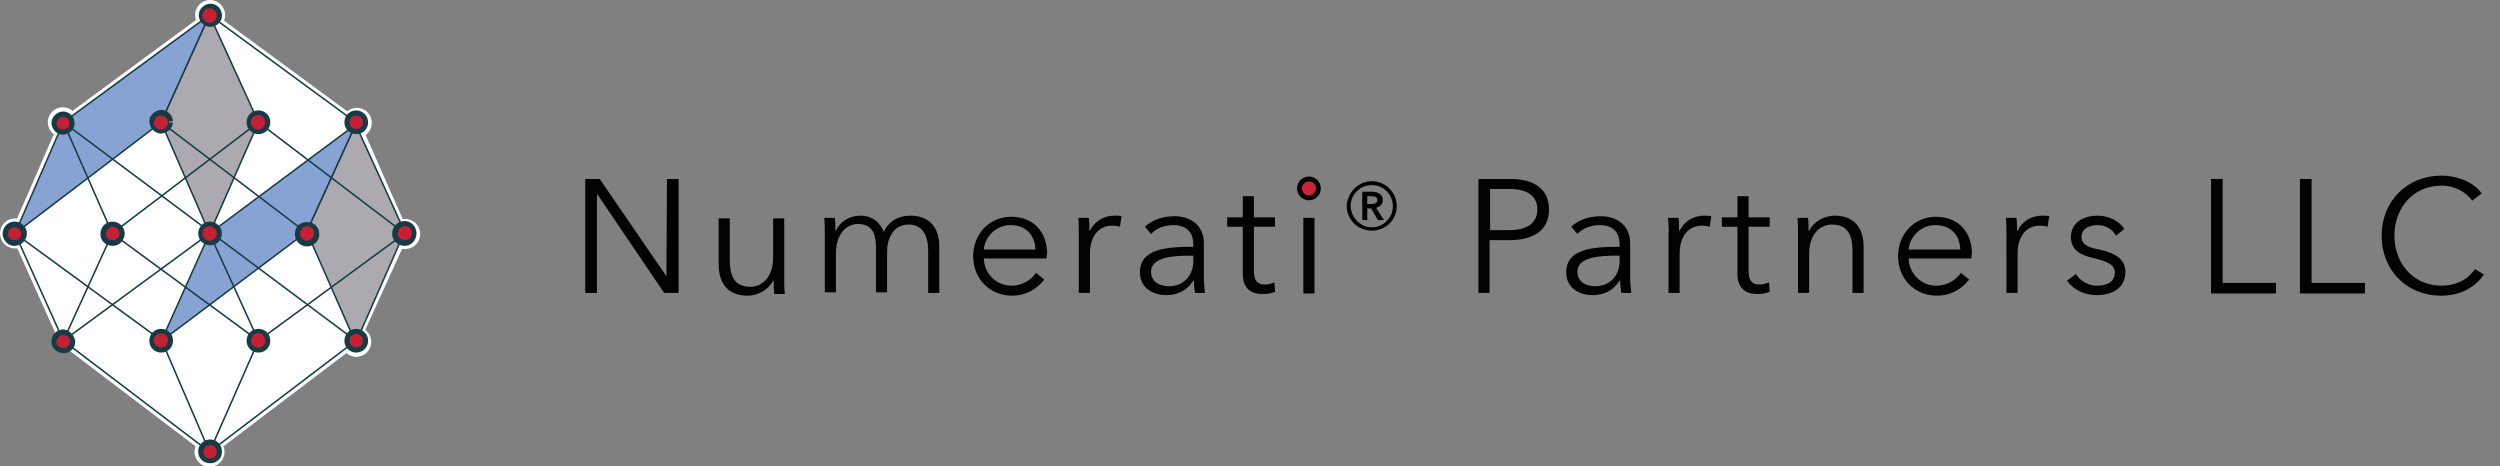 <?xml version="1.0" encoding="utf-8"?>
<!-- Generator: Adobe Illustrator 24.1.3, SVG Export Plug-In . SVG Version: 6.00 Build 0)  -->
<svg version="1.1" id="Layer_1" xmlns="http://www.w3.org/2000/svg" xmlns:xlink="http://www.w3.org/1999/xlink" x="0px" y="0px"
	 viewBox="0 0 449.8 83.9" style="enable-background:new 0 0 449.8 83.9;" xml:space="preserve">
<rect x="0" y="0" width="449.8" height="83.9" fill="#808080" stroke="none"/>
<style type="text/css">
	.st0{fill:#FFFFFF;}
	.st1{fill:#86A3D4;stroke:#173B45;stroke-width:0.28;stroke-miterlimit:10;}
	.st2{fill:#ACAAB0;stroke:#173B45;stroke-width:0.28;stroke-miterlimit:10;}
	.st3{fill:none;stroke:#173B45;stroke-width:0.28;stroke-miterlimit:10;}
	.st4{fill:#173B45;stroke:#173B45;stroke-width:1.47;stroke-miterlimit:10;}
	.st5{fill:#C52034;}
	.st6{fill:#020202;}
	.st7{fill:#C82539;stroke:#010101;stroke-width:0.88;stroke-miterlimit:10;}
</style>
<g id="Layer_2_1_">
	<g id="Layer_2-2">
		<circle class="st0" cx="37.7" cy="81.3" r="2.7"/>
		<circle class="st0" cx="2.7" cy="42" r="2.7"/>
		<circle class="st0" cx="11.3" cy="22" r="2.7"/>
		<circle class="st0" cx="37.8" cy="2.7" r="2.7"/>
		<circle class="st0" cx="64.2" cy="22.1" r="2.7"/>
		<circle class="st0" cx="72.9" cy="42.1" r="2.7"/>
		<circle class="st0" cx="64.1" cy="61.5" r="2.7"/>
		<polyline class="st0" points="37.7,1.8 64.6,21.6 73.6,42 64.6,61.8 37.7,82.2 10.8,61.8 1.9,42 10.8,21.6 37.7,1.8 		"/>
		<polygon class="st0" points="37.7,2.7 11.4,22 2.7,42 11.4,61.3 37.7,81.3 64,61.3 72.8,42 64,22 		"/>
		<polygon class="st1" points="37.7,2.7 11.4,22 2.7,42 29,22 		"/>
		<polygon class="st1" points="64,22.4 37.7,42 29,61.4 55.2,41.7 		"/>
		<polygon class="st2" points="37.7,2.7 29,22 37.7,42 46.5,22 		"/>
		<polygon class="st2" points="64,22.4 55.2,41.7 64,61.7 72.8,41.7 		"/>
		<line class="st3" x1="37.7" y1="2.7" x2="64" y2="22"/>
		<line class="st3" x1="46.5" y1="22" x2="72.8" y2="42"/>
		<line class="st3" x1="29" y1="22" x2="55.3" y2="42"/>
		<line class="st3" x1="11.4" y1="22" x2="64" y2="61.3"/>
		<line class="st3" x1="2.7" y1="42" x2="29.1" y2="61.3"/>
		<line class="st3" x1="11.4" y1="61.3" x2="37.7" y2="81.3"/>
		<line class="st3" x1="20.2" y1="42" x2="46.5" y2="61.3"/>
		<line class="st3" x1="11.4" y1="22" x2="20.2" y2="42"/>
		<line class="st3" x1="2.7" y1="42" x2="11.4" y2="61.3"/>
		<line class="st3" x1="72.8" y1="42" x2="46.5" y2="61.3"/>
		<line class="st3" x1="37.7" y1="42" x2="46.5" y2="61.3"/>
		<line class="st3" x1="37.7" y1="81.3" x2="64" y2="61.3"/>
		<line class="st3" x1="37.7" y1="81.3" x2="46.5" y2="61.3"/>
		<line class="st3" x1="37.7" y1="81.3" x2="29.1" y2="61.3"/>
		<line class="st3" x1="20.2" y1="42" x2="46.5" y2="22"/>
		<line class="st3" x1="11.4" y1="61.3" x2="20.2" y2="42"/>
		<line class="st3" x1="11.4" y1="61.3" x2="37.7" y2="42"/>
		<path class="st4" d="M74.2,42c0,0.8-0.6,1.5-1.4,1.5c-0.7,0-1.4-0.5-1.5-1.2l0,0c0-0.1,0-0.2,0-0.3c0-0.8,0.6-1.5,1.5-1.5
			C73.6,40.5,74.2,41.2,74.2,42z"/>
		<path class="st5" d="M74.1,42.1c-0.1,0.7-0.7,1.2-1.4,1.1s-1.2-0.7-1.1-1.4c0.1-0.7,0.7-1.2,1.4-1.1c0.6,0.1,1.1,0.5,1.1,1.1
			C74.1,42,74.1,42,74.1,42.1z"/>
		<path class="st4" d="M56.7,42c0.1,0.8-0.5,1.5-1.3,1.6s-1.5-0.5-1.6-1.3c0-0.1,0-0.2,0-0.3c0-0.8,0.7-1.4,1.5-1.3h0.1
			C56.1,40.7,56.7,41.3,56.7,42z"/>
		<path class="st5" d="M56.5,42c0,0.7-0.6,1.3-1.3,1.3S54,42.7,54,42c0-0.7,0.6-1.3,1.3-1.3c0,0,0,0,0,0l0,0
			C56,40.7,56.5,41.3,56.5,42C56.5,42,56.5,42,56.5,42z"/>
		<path class="st4" d="M39.2,42c0,0.8-0.6,1.4-1.4,1.4s-1.4-0.6-1.4-1.4c0-0.7,0.6-1.4,1.3-1.4C38.5,40.6,39.2,41.2,39.2,42z"/>
		<path class="st5" d="M39,42c0,0.7-0.6,1.3-1.3,1.3s-1.3-0.6-1.3-1.3s0.6-1.3,1.3-1.3l0,0C38.4,40.7,39,41.3,39,42
			C39,42,39,42,39,42z"/>
		<path class="st4" d="M18.8,42.1c0-0.8,0.6-1.5,1.4-1.5c0.8,0,1.5,0.6,1.5,1.4c0,0.8-0.6,1.5-1.4,1.5S18.8,43,18.8,42.1L18.8,42.1
			L18.8,42.1z"/>
		<path class="st5" d="M19.1,42.2c-0.1-0.7,0.4-1.3,1.1-1.4c0,0,0,0,0,0l0,0c0.7,0,1.2,0.5,1.3,1.1c0,0.7-0.5,1.2-1.1,1.3
			c-0.1,0-0.1,0-0.2,0C19.6,43.2,19.1,42.8,19.1,42.2L19.1,42.2z"/>
		<path class="st4" d="M1.2,42.1c0-0.8,0.6-1.5,1.4-1.5c0.8,0,1.5,0.6,1.5,1.4c0,0.8-0.6,1.4-1.4,1.5C1.9,43.6,1.3,42.9,1.2,42.1
			C1.2,42.1,1.2,42.1,1.2,42.1L1.2,42.1z"/>
		<path class="st5" d="M1.4,42.3c-0.1-0.7,0.4-1.3,1.1-1.4h0.1c0.7,0,1.2,0.6,1.2,1.2c0,0.7-0.6,1.2-1.3,1.1c0,0,0,0,0,0
			C2,43.2,1.6,42.8,1.4,42.3z"/>
		<path class="st4" d="M65.5,22c0,0.8-0.6,1.4-1.4,1.4c-0.8,0-1.4-0.6-1.4-1.4c0-0.8,0.6-1.4,1.4-1.4C64.8,20.6,65.5,21.2,65.5,22
			C65.5,22,65.5,22,65.5,22z"/>
		<path class="st5" d="M65.3,22c0,0.7-0.5,1.2-1.2,1.2c-0.7,0-1.2-0.5-1.2-1.2c0-0.7,0.5-1.2,1.2-1.2l0,0
			C64.7,20.8,65.3,21.3,65.3,22C65.3,22,65.3,22,65.3,22z"/>
		<path class="st4" d="M47.9,22c0,0.8-0.6,1.4-1.4,1.4c-0.8,0-1.4-0.6-1.4-1.4c0-0.8,0.6-1.4,1.4-1.4S47.9,21.2,47.9,22
			C47.9,22,47.9,22,47.9,22z"/>
		<path class="st5" d="M47.7,22c0,0.7-0.6,1.3-1.3,1.3c-0.7,0-1.3-0.6-1.3-1.3s0.6-1.3,1.3-1.3l0,0C47.2,20.7,47.7,21.3,47.7,22z"/>
		<path class="st4" d="M30.4,22c-0.1,0.8-0.8,1.3-1.5,1.3c-0.8-0.1-1.3-0.8-1.3-1.5s0.8-1.3,1.5-1.3c0.7,0.1,1.2,0.6,1.3,1.3
			C30.4,21.8,30.4,21.9,30.4,22z"/>
		<path class="st5" d="M30.2,22c0,0.7-0.5,1.3-1.2,1.3s-1.3-0.5-1.3-1.2s0.5-1.3,1.2-1.3c0,0,0.1,0,0.1,0l0,0
			C29.7,20.8,30.2,21.3,30.2,22z"/>
		<path class="st4" d="M10,22.1c0-0.7,0.7-1.3,1.4-1.3s1.3,0.7,1.3,1.4s-0.7,1.3-1.4,1.3c-0.7,0-1.2-0.6-1.3-1.3V22.1z"/>
		<path class="st5" d="M10.2,22.1c0-0.6,0.6-1.1,1.2-1.1c0.6,0,1.1,0.6,1.1,1.2s-0.6,1.1-1.2,1.1c-0.6,0-1.1-0.5-1.1-1.1V22.1z"/>
		<path class="st4" d="M65.5,61.3c0,0.8-0.6,1.4-1.4,1.4c-0.8,0-1.4-0.6-1.4-1.4c0-0.8,0.6-1.4,1.4-1.4
			C64.8,59.9,65.5,60.5,65.5,61.3L65.5,61.3z"/>
		<path class="st4" d="M12.8,61.5c0,0.8-0.7,1.4-1.5,1.3s-1.4-0.7-1.3-1.5c0-0.7,0.7-1.3,1.4-1.3l0,0C12.1,60.1,12.7,60.7,12.8,61.5
			L12.8,61.5z"/>
		<path class="st5" d="M65.3,61.3c0,0.7-0.5,1.2-1.2,1.2c-0.7,0-1.2-0.5-1.2-1.2c0-0.7,0.5-1.2,1.2-1.2l0,0
			C64.7,60.1,65.3,60.6,65.3,61.3C65.3,61.3,65.3,61.3,65.3,61.3z"/>
		<path class="st4" d="M47.9,61.3c0,0.8-0.6,1.4-1.4,1.4s-1.4-0.6-1.4-1.4c0-0.8,0.6-1.4,1.4-1.4S47.9,60.5,47.9,61.3L47.9,61.3z"/>
		<path class="st5" d="M47.7,61.3c0,0.7-0.6,1.3-1.3,1.2c-0.7,0-1.3-0.6-1.2-1.3c0-0.7,0.6-1.2,1.3-1.3C47.2,60,47.7,60.6,47.7,61.3
			C47.7,61.3,47.7,61.3,47.7,61.3L47.7,61.3z"/>
		<path class="st4" d="M30.4,61.3c0,0.8-0.6,1.4-1.4,1.4s-1.4-0.6-1.4-1.4c0-0.8,0.6-1.4,1.4-1.4l0,0C29.8,59.9,30.4,60.5,30.4,61.3
			L30.4,61.3z"/>
		<path class="st5" d="M30.2,61.3c0,0.7-0.6,1.3-1.3,1.2c-0.7,0-1.3-0.6-1.2-1.3c0-0.7,0.6-1.3,1.3-1.2c0,0,0,0,0,0
			C29.7,60,30.3,60.6,30.2,61.3C30.3,61.3,30.3,61.3,30.2,61.3L30.2,61.3z"/>
		<path class="st5" d="M10.2,61.4c0.1-0.7,0.7-1.2,1.3-1.1c0.6,0.1,1.1,0.5,1.1,1.1c0,0.7-0.6,1.2-1.3,1.2c-0.6,0-1.1-0.5-1.2-1.1
			C10.2,61.5,10.2,61.4,10.2,61.4z"/>
		<path class="st4" d="M39.2,2.8c0,0.8-0.7,1.3-1.4,1.3c-0.8,0-1.3-0.7-1.3-1.4s0.7-1.3,1.4-1.3C38.6,1.4,39.2,2,39.2,2.8L39.2,2.8z
			"/>
		<path class="st5" d="M39,2.8c0,0.7-0.6,1.3-1.3,1.3c-0.7,0-1.3-0.6-1.3-1.3c0-0.7,0.6-1.3,1.3-1.3l0,0C38.4,1.5,39,2.1,39,2.8
			C39,2.8,39,2.8,39,2.8L39,2.8z"/>
		<path class="st4" d="M39.2,81.3c0,0.8-0.7,1.4-1.5,1.3c-0.8,0-1.4-0.7-1.3-1.5c0-0.7,0.7-1.3,1.4-1.3l0,0
			C38.6,79.8,39.2,80.4,39.2,81.3L39.2,81.3z"/>
		<path class="st5" d="M39,81.3c0,0.7-0.5,1.2-1.2,1.2s-1.2-0.5-1.2-1.2s0.5-1.2,1.2-1.2c0,0,0,0,0,0l0,0C38.5,80.1,39,80.6,39,81.3
			z"/>
		<path class="st6" d="M119.9,49.7L119.9,49.7l0.1-17.5h2.1v20.5h-2.6l-12-17.7h-0.1v17.7h-2.1V32.2h2.6L119.9,49.7z"/>
		<path class="st6" d="M139.3,52.8c-0.1-0.7-0.1-1.7-0.1-2.3h-0.1c-0.8,1.6-2.7,2.7-4.6,2.7c-3.5,0-5.2-2.2-5.2-5.6v-8.3h2v7.5
			c0,2.8,0.8,4.8,3.7,4.8c2.1,0,4.1-1.7,4.1-5.3v-7h2v10.6c0,0.7,0,2.1,0.1,3H139.3z"/>
		<path class="st6" d="M154.8,38.8c1.5,0,3.3,0.6,4.2,2.9c0.9-1.9,2.6-2.9,4.8-2.9c3.5,0,5.2,2.2,5.2,5.6v8.3h-2v-7.5
			c0-2.8-1-4.8-3.5-4.8c-2.8,0-3.9,2.5-3.9,5v7.2h-2v-7.9c0-2.6-0.6-4.4-3.3-4.4c-1.9,0-3.9,1.7-3.9,5.3v7h-2V42.2
			c0-0.7,0-2.1-0.1-3h1.9c0.1,0.7,0.1,1.7,0.1,2.3h0.1C151.1,39.9,152.8,38.8,154.8,38.8z"/>
		<path class="st6" d="M188.3,46.5h-11.3c0.1,2.7,2.2,4.9,5,4.9c2,0,3.6-1.1,4.4-2.3l1.5,1.2c-1.6,2-3.6,2.9-5.8,2.9c-4,0-7-3-7-7.1
			c0-4.1,3-7.1,6.8-7.1c4.3,0,6.5,3,6.5,6.7C188.3,45.8,188.3,46.1,188.3,46.5z M186.3,44.9c-0.1-2.6-1.7-4.4-4.5-4.4
			c-2.6,0-4.6,2.1-4.8,4.4H186.3z"/>
		<path class="st6" d="M194,39.2h1.9c0.1,0.7,0.1,1.7,0.1,2.3h0.1c0.8-1.6,2.4-2.7,4.4-2.7c0.5,0,0.9,0,1.3,0.1l-0.3,1.9
			c-0.2-0.1-0.9-0.2-1.4-0.2c-2.1,0-4,1.5-4,5.1v7h-2V42.2C194.1,41.4,194.1,40.1,194,39.2z"/>
		<path class="st6" d="M214.7,44c0-2.3-1.3-3.5-3.6-3.5c-1.6,0-3.1,0.6-4,1.6l-1.1-1.3c1.1-1.1,3-1.9,5.3-1.9c2.9,0,5.3,1.6,5.3,4.9
			v5.9c0,1,0.1,2.3,0.2,3H215c-0.1-0.7-0.2-1.5-0.2-2.2h-0.1c-1.2,1.8-2.8,2.6-4.9,2.6c-2.1,0-4.7-1.1-4.7-4.1
			c0-4.2,4.6-4.6,9.6-4.6V44z M214.1,46c-3.2,0-7,0.3-7,2.9c0,1.9,1.7,2.6,3.2,2.6c2.8,0,4.4-2.1,4.4-4.5v-1H214.1z"/>
		<path class="st6" d="M229.4,40.8h-3.8v7.9c0,2,0.8,2.5,2,2.5c0.6,0,1.2-0.2,1.7-0.4l0.1,1.7c-0.7,0.3-1.4,0.4-2.3,0.4
			c-1.5,0-3.5-0.6-3.5-3.6v-8.5h-2.8v-1.7h2.8v-3.8h2v3.8h3.8V40.8z"/>
		<path class="st6" d="M235.5,35.3c-0.7,0-1.4-0.6-1.4-1.4c0-0.8,0.7-1.4,1.4-1.4s1.4,0.6,1.4,1.4C236.9,34.8,236.2,35.3,235.5,35.3
			z M236.5,52.8h-2V39.2h2V52.8z"/>
		<path class="st6" d="M246.8,32.6c2.5,0,4.5,2,4.5,4.5c0,2.5-2,4.4-4.5,4.4c-2.5,0-4.5-2-4.5-4.4C242.4,34.6,244.4,32.6,246.8,32.6
			z M246.8,40.9c2.1,0,3.8-1.7,3.8-3.8c0-2.1-1.7-3.8-3.8-3.8c-2.1,0-3.8,1.7-3.8,3.8C243.1,39.2,244.8,40.9,246.8,40.9z
			 M245.1,34.5h1.8c0.9,0,1.9,0.4,1.9,1.5c0,0.7-0.5,1.2-1.2,1.4l1.4,2.2h-1.1l-1.2-2.1H246v2.1h-0.9V34.5z M246.7,36.7
			c0.5,0,1.1-0.1,1.1-0.7c0-0.6-0.5-0.7-1-0.7H246v1.4H246.7z"/>
		<path class="st6" d="M266,32.2h5.8c4.2,0,6.9,1.8,6.9,5.5s-2.8,5.5-7,5.5h-3.7v9.5H266V32.2z M268.1,41.4h3.5c3.2,0,5-1.3,5-3.7
			c0-2.5-1.9-3.7-5-3.7h-3.5V41.4z"/>
		<path class="st6" d="M291.4,44c0-2.3-1.3-3.5-3.6-3.5c-1.6,0-3.1,0.6-4,1.6l-1.1-1.3c1.1-1.1,3-1.9,5.3-1.9c2.9,0,5.3,1.6,5.3,4.9
			v5.9c0,1,0.1,2.3,0.2,3h-1.8c-0.1-0.7-0.2-1.5-0.2-2.2h-0.1c-1.2,1.8-2.8,2.6-4.9,2.6c-2.1,0-4.7-1.1-4.7-4.1
			c0-4.2,4.6-4.6,9.6-4.6V44z M290.8,46c-3.2,0-7,0.3-7,2.9c0,1.9,1.7,2.6,3.2,2.6c2.8,0,4.4-2.1,4.4-4.5v-1H290.8z"/>
		<path class="st6" d="M300.1,39.2h1.9c0.1,0.7,0.1,1.7,0.1,2.3h0.1c0.8-1.6,2.4-2.7,4.4-2.7c0.5,0,0.9,0,1.3,0.1l-0.3,1.9
			c-0.2-0.1-0.9-0.2-1.4-0.2c-2.1,0-4,1.5-4,5.1v7h-2V42.2C300.3,41.4,300.2,40.1,300.1,39.2z"/>
		<path class="st6" d="M318.4,40.8h-3.8v7.9c0,2,0.8,2.5,2,2.5c0.6,0,1.2-0.2,1.7-0.4l0.1,1.7c-0.7,0.3-1.4,0.4-2.3,0.4
			c-1.5,0-3.5-0.6-3.5-3.6v-8.5h-2.8v-1.7h2.8v-3.8h2v3.8h3.8V40.8z"/>
		<path class="st6" d="M325.3,39.2c0.1,0.7,0.1,1.7,0.1,2.3h0.1c0.8-1.6,2.7-2.7,4.6-2.7c3.5,0,5.2,2.2,5.2,5.6v8.3h-2v-7.5
			c0-2.8-0.8-4.8-3.7-4.8c-2.1,0-4.1,1.7-4.1,5.3v7h-2V42.2c0-0.7,0-2.1-0.1-3H325.3z"/>
		<path class="st6" d="M354.7,46.5h-11.3c0.1,2.7,2.2,4.9,5,4.9c2,0,3.6-1.1,4.4-2.3l1.5,1.2c-1.6,2-3.6,2.9-5.8,2.9c-4,0-7-3-7-7.1
			c0-4.1,3-7.1,6.8-7.1c4.3,0,6.5,3,6.5,6.7C354.7,45.8,354.7,46.1,354.7,46.5z M352.7,44.9c-0.1-2.6-1.7-4.4-4.5-4.4
			c-2.6,0-4.6,2.1-4.8,4.4H352.7z"/>
		<path class="st6" d="M360.9,39.2h1.9c0.1,0.7,0.1,1.7,0.1,2.3h0.1c0.8-1.6,2.4-2.7,4.4-2.7c0.5,0,0.9,0,1.3,0.1l-0.3,1.9
			c-0.2-0.1-0.9-0.2-1.4-0.2c-2.1,0-4,1.5-4,5.1v7h-2V42.2C361,41.4,361,40.1,360.9,39.2z"/>
		<path class="st6" d="M380.7,42.4c-0.6-1.1-1.8-1.9-3.3-1.9c-1.4,0-2.9,0.6-2.9,2.1c0,1.3,1,1.9,3.2,2.3c3.2,0.7,4.7,1.9,4.7,4
			c0,3.1-2.6,4.2-5.1,4.2c-2.1,0-4.1-0.8-5.4-2.6l1.6-1.2c0.7,1.2,2.2,2.1,3.8,2.1c1.7,0,3.2-0.6,3.2-2.4c0-1.4-1.4-2-4-2.6
			c-1.6-0.4-3.9-1.1-3.9-3.7c0-2.8,2.4-3.9,4.8-3.9c1.9,0,3.9,0.9,4.8,2.4L380.7,42.4z"/>
		<path class="st6" d="M399.9,50.9h9.6v1.9h-11.7V32.2h2.1V50.9z"/>
		<path class="st6" d="M415.9,50.9h9.6v1.9h-11.7V32.2h2.1V50.9z"/>
		<path class="st6" d="M446.9,49.4c-1.4,2.1-4,3.8-7.7,3.8c-6.2,0-10.7-4.6-10.7-10.8s4.6-10.8,10.7-10.8c3,0,5.9,1.2,7.3,3.2
			l-1.7,1.3c-0.9-1.3-2.9-2.7-5.5-2.7c-5.3,0-8.5,4.2-8.5,9s3.2,9,8.5,9c2.3,0,4.6-0.9,6-3L446.9,49.4z"/>
		<circle class="st7" cx="235.5" cy="33.9" r="1.7"/>
	</g>
</g>
</svg>
